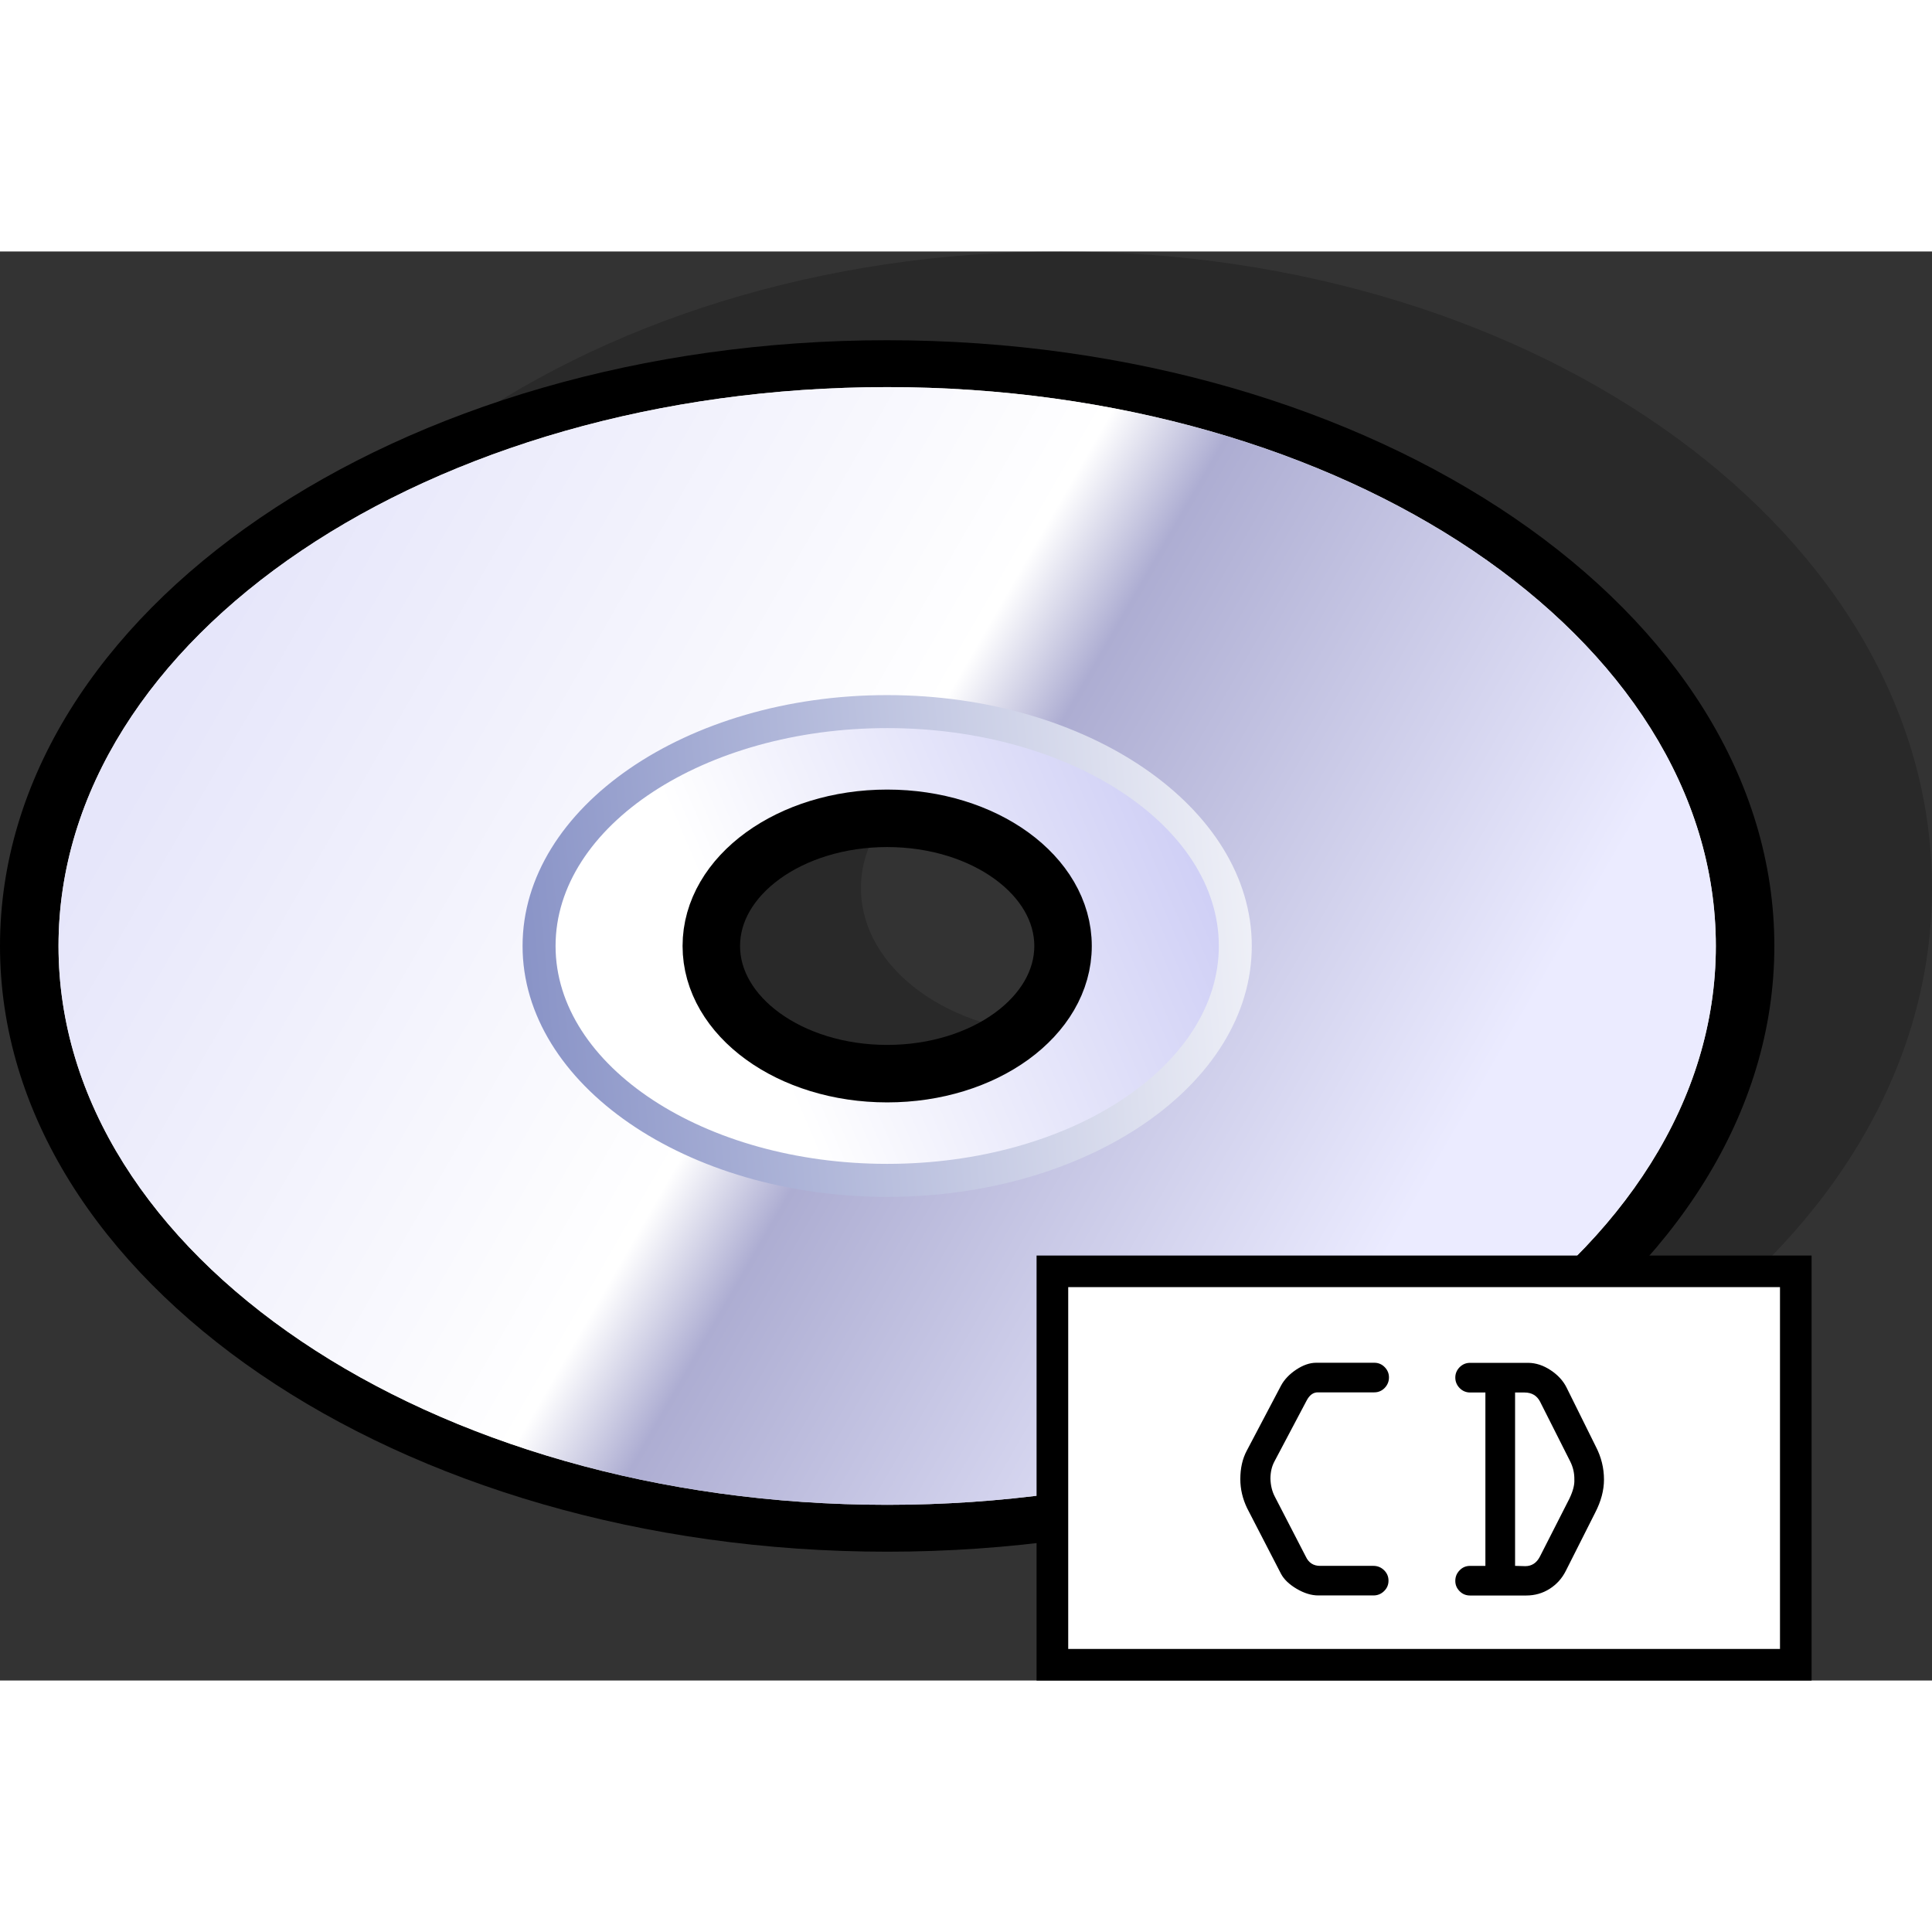 <?xml version="1.0" encoding="UTF-8" standalone="no"?>
<!DOCTYPE svg PUBLIC "-//W3C//DTD SVG 20010904//EN"
"http://www.w3.org/TR/2001/REC-SVG-20010904/DTD/svg10.dtd">
<!-- Created with Sodipodi ("http://www.sodipodi.com/") -->
<svg
   width="48pt"
   height="48pt"
   viewBox="0 0 67.221 49.721"
   overflow="visible"
   enable-background="new 0 0 67.221 49.721"
   xml:space="preserve"
   xmlns="http://www.w3.org/2000/svg"
   xmlns:xml="http://www.w3.org/XML/1998/namespace"
   xmlns:a="http://ns.adobe.com/AdobeSVGViewerExtensions/3.0/"
   xmlns:sodipodi="http://sodipodi.sourceforge.net/DTD/sodipodi-0.dtd"
   xmlns:xlink="http://www.w3.org/1999/xlink"
   id="svg153"
   sodipodi:version="0.32pre"
   sodipodi:docname="/home/cschalle/gnome-themes-extras/Wasp/icons/scalable/devices/gnome-dev-cdrom.svg"
   sodipodi:docbase="/home/cschalle/gnome-themes-extras/Wasp/icons/scalable/devices">
  <rect x="0" y="0" width="67.221" height="49.721" fill="#333333" stroke="none"/>
  <defs
     id="defs194" />
  <sodipodi:namedview
     id="base" />
  <g
     id="Layer_1"
     stroke="#000000">
    <g
       id="Layer_1_2_">
      <path
         a:adobe-blending-mode="multiply"
         opacity="0.2"
         stroke="none"
         d="M6.584,22.151C6.584,9.917,20.157,0,36.902,0     s30.318,9.917,30.318,22.151S53.646,44.302,36.902,44.302C20.158,44.302,6.584,34.385,6.584,22.151z M36.902,27.226     c3.836,0,6.945-2.272,6.945-5.075c0-2.804-3.109-5.076-6.945-5.076c-3.836,0-6.947,2.272-6.947,5.076     C29.956,24.954,33.066,27.226,36.902,27.226z"
         id="path157" />
      <path
         stroke="none"
         d="M0,24.164c0,11.621,13.847,21.075,30.868,21.075c17.019,0,30.868-9.454,30.868-21.075     S47.887,3.088,30.868,3.088C13.847,3.087,0,12.542,0,24.164z M3.393,24.164c0-9.777,12.325-17.73,27.475-17.73     c15.15,0,27.475,7.953,27.475,17.73c0,9.776-12.325,17.73-27.475,17.73C15.717,41.894,3.393,33.94,3.393,24.164z"
         id="path158" />
      <path
         fill="#D9D9D9"
         stroke="none"
         d="M2.036,24.164c0-10.739,12.908-19.445,28.832-19.445c15.923,0,28.832,8.705,28.832,19.445     c0,10.739-12.908,19.444-28.832,19.444C14.944,43.608,2.036,34.902,2.036,24.164z M30.868,28.558     c3.386,0,6.131-1.968,6.131-4.395c0-2.427-2.745-4.394-6.131-4.394c-3.387,0-6.132,1.967-6.132,4.394     C24.735,26.59,27.481,28.558,30.868,28.558z"
         id="path159" />
      <linearGradient
         id="XMLID_1_"
         gradientUnits="userSpaceOnUse"
         x1="-226.667"
         y1="412.642"
         x2="-179.735"
         y2="385.545"
         gradientTransform="matrix(1 0 0 -1 235.391 424.021)">
        <stop
           offset="0"
           style="stop-color:#E6E6FA"
           id="stop161" />
        <stop
           offset="0.425"
           style="stop-color:#FFFFFF"
           id="stop162" />
        <stop
           offset="0.497"
           style="stop-color:#ADADD2"
           id="stop163" />
        <stop
           offset="0.849"
           style="stop-color:#EBEBFF"
           id="stop164" />
        <a:midPointStop
           offset="0"
           style="stop-color:#E6E6FA"
           id="midPointStop165" />
        <a:midPointStop
           offset="0.5"
           style="stop-color:#E6E6FA"
           id="midPointStop166" />
        <a:midPointStop
           offset="0.425"
           style="stop-color:#FFFFFF"
           id="midPointStop167" />
        <a:midPointStop
           offset="0.5"
           style="stop-color:#FFFFFF"
           id="midPointStop168" />
        <a:midPointStop
           offset="0.497"
           style="stop-color:#ADADD2"
           id="midPointStop169" />
        <a:midPointStop
           offset="0.5"
           style="stop-color:#ADADD2"
           id="midPointStop170" />
        <a:midPointStop
           offset="0.849"
           style="stop-color:#EBEBFF"
           id="midPointStop171" />
      </linearGradient>
      <path
         fill="url(#XMLID_1_)"
         stroke="none"
         d="M2.036,24.164c0-10.739,12.908-19.445,28.832-19.445     c15.923,0,28.832,8.705,28.832,19.445c0,10.739-12.908,19.444-28.832,19.444C14.944,43.608,2.036,34.902,2.036,24.164z      M30.868,28.558c3.386,0,6.131-1.968,6.131-4.395c0-2.427-2.745-4.394-6.131-4.394c-3.387,0-6.132,1.967-6.132,4.394     C24.735,26.59,27.481,28.558,30.868,28.558z"
         id="path172" />
      <linearGradient
         id="XMLID_2_"
         gradientUnits="userSpaceOnUse"
         x1="-209.261"
         y1="397.827"
         x2="-193.256"
         y2="404.686"
         gradientTransform="matrix(1 0 0 -1 235.391 424.021)">
        <stop
           offset="0"
           style="stop-color:#FFFFFF"
           id="stop174" />
        <stop
           offset="1"
           style="stop-color:#CCCCF5"
           id="stop175" />
        <a:midPointStop
           offset="0"
           style="stop-color:#FFFFFF"
           id="midPointStop176" />
        <a:midPointStop
           offset="0.5"
           style="stop-color:#FFFFFF"
           id="midPointStop177" />
        <a:midPointStop
           offset="1"
           style="stop-color:#CCCCF5"
           id="midPointStop178" />
      </linearGradient>
      <path
         fill="url(#XMLID_2_)"
         stroke="none"
         d="M18.737,24.164c0-4.519,5.431-8.181,12.131-8.181c6.699,0,12.13,3.662,12.13,8.181     c0,4.519-5.432,8.181-12.13,8.181C24.167,32.344,18.737,28.681,18.737,24.164z M30.868,28.606c3.518,0,6.37-2.027,6.37-4.526     c0-2.5-2.853-4.526-6.37-4.526c-3.518,0-6.37,2.026-6.37,4.526C24.498,26.579,27.35,28.606,30.868,28.606z"
         id="path179" />
      <path
         fill="none"
         stroke-width="2"
         d="M24.749,24.164c0-2.453,2.739-4.442,6.119-4.442c3.379,0,6.119,1.989,6.119,4.442     s-2.739,4.442-6.119,4.442S24.749,26.617,24.749,24.164z"
         id="path180" />
      <linearGradient
         id="XMLID_3_"
         gradientUnits="userSpaceOnUse"
         x1="-187.701"
         y1="401.41"
         x2="-225.003"
         y2="397.966"
         gradientTransform="matrix(1 0 0 -1 235.391 424.021)">
        <stop
           offset="0"
           style="stop-color:#FFFFFF"
           id="stop182" />
        <stop
           offset="1"
           style="stop-color:#6A77B8"
           id="stop183" />
        <a:midPointStop
           offset="0"
           style="stop-color:#FFFFFF"
           id="midPointStop184" />
        <a:midPointStop
           offset="0.5"
           style="stop-color:#FFFFFF"
           id="midPointStop185" />
        <a:midPointStop
           offset="1"
           style="stop-color:#6A77B8"
           id="midPointStop186" />
      </linearGradient>
      <path
         fill="url(#XMLID_3_)"
         stroke="none"
         d="M18.182,24.164c0,4.813,5.691,8.729,12.686,8.729s12.686-3.916,12.686-8.729     c0-4.813-5.691-8.729-12.686-8.729S18.182,19.351,18.182,24.164z M19.33,24.164c0-4.18,5.176-7.581,11.539-7.581     s11.538,3.401,11.538,7.581c0,4.181-5.176,7.581-11.538,7.581S19.33,28.343,19.33,24.164z"
         id="path187" />
      <path
         fill="#FFFFFF"
         stroke="none"
         d="M62.482,49.17H36.616V35.484h25.865L62.482,49.17z"
         id="path188" />
      <path
         stroke="none"
         d="M62.482,34.934H36.066v14.787h26.965V34.934H62.482z M61.932,36.034c0,0.971,0,11.616,0,12.588     c-1.03,0-23.734,0-24.765,0c0-0.972,0-11.617,0-12.588C38.197,36.034,60.9,36.034,61.932,36.034z"
         id="path189" />
      <g
         id="g190">
        <path
           stroke="none"
           d="M45.933,45.732h1.853c0.143,0,0.266,0.05,0.369,0.149c0.104,0.102,0.156,0.222,0.156,0.365      c0,0.145-0.052,0.265-0.155,0.365c-0.104,0.102-0.228,0.15-0.369,0.15h-1.917c-0.244,0-0.496-0.078-0.757-0.232      c-0.261-0.155-0.441-0.33-0.542-0.52l-1.179-2.283c-0.158-0.328-0.237-0.666-0.237-1.011c0-0.381,0.075-0.712,0.225-0.992      l1.191-2.262c0.113-0.211,0.289-0.396,0.529-0.557c0.239-0.158,0.471-0.239,0.694-0.239h2.022c0.143,0,0.264,0.052,0.362,0.152      s0.149,0.22,0.149,0.357c0,0.142-0.051,0.264-0.149,0.367c-0.1,0.103-0.222,0.154-0.364,0.154H45.86      c-0.163-0.004-0.295,0.091-0.396,0.282l-1.125,2.128c-0.089,0.167-0.134,0.362-0.136,0.588c0.006,0.238,0.057,0.448,0.153,0.631      l1.076,2.083C45.533,45.626,45.7,45.733,45.933,45.732z"
           id="path191" />
        <path
           stroke="none"
           d="M51.149,38.668h2.029c0.265,0.004,0.522,0.089,0.773,0.255c0.25,0.165,0.436,0.366,0.554,0.602      l1.015,2.048c0.193,0.369,0.288,0.755,0.288,1.157c0,0.374-0.103,0.758-0.307,1.152l-1.021,2.024      c-0.131,0.261-0.317,0.468-0.561,0.624c-0.244,0.155-0.517,0.233-0.816,0.233h-1.957c-0.143,0-0.264-0.051-0.362-0.151      c-0.101-0.102-0.149-0.221-0.149-0.357c0-0.143,0.049-0.265,0.149-0.367c0.099-0.104,0.22-0.155,0.363-0.155h0.535V39.7h-0.53      c-0.144,0-0.267-0.053-0.367-0.155c-0.1-0.103-0.15-0.225-0.15-0.366c0-0.138,0.051-0.257,0.149-0.358      C50.885,38.72,51.006,38.668,51.149,38.668z M52.715,39.7v6.032l0.355,0.01c0.224,0,0.395-0.112,0.509-0.334l1.022-2.007      c0.127-0.263,0.186-0.485,0.176-0.667c0.004-0.228-0.045-0.44-0.146-0.64l-1.05-2.082c-0.11-0.207-0.288-0.311-0.534-0.312      L52.715,39.7z"
           id="path192" />
      </g>
    </g>
  </g>
</svg>
